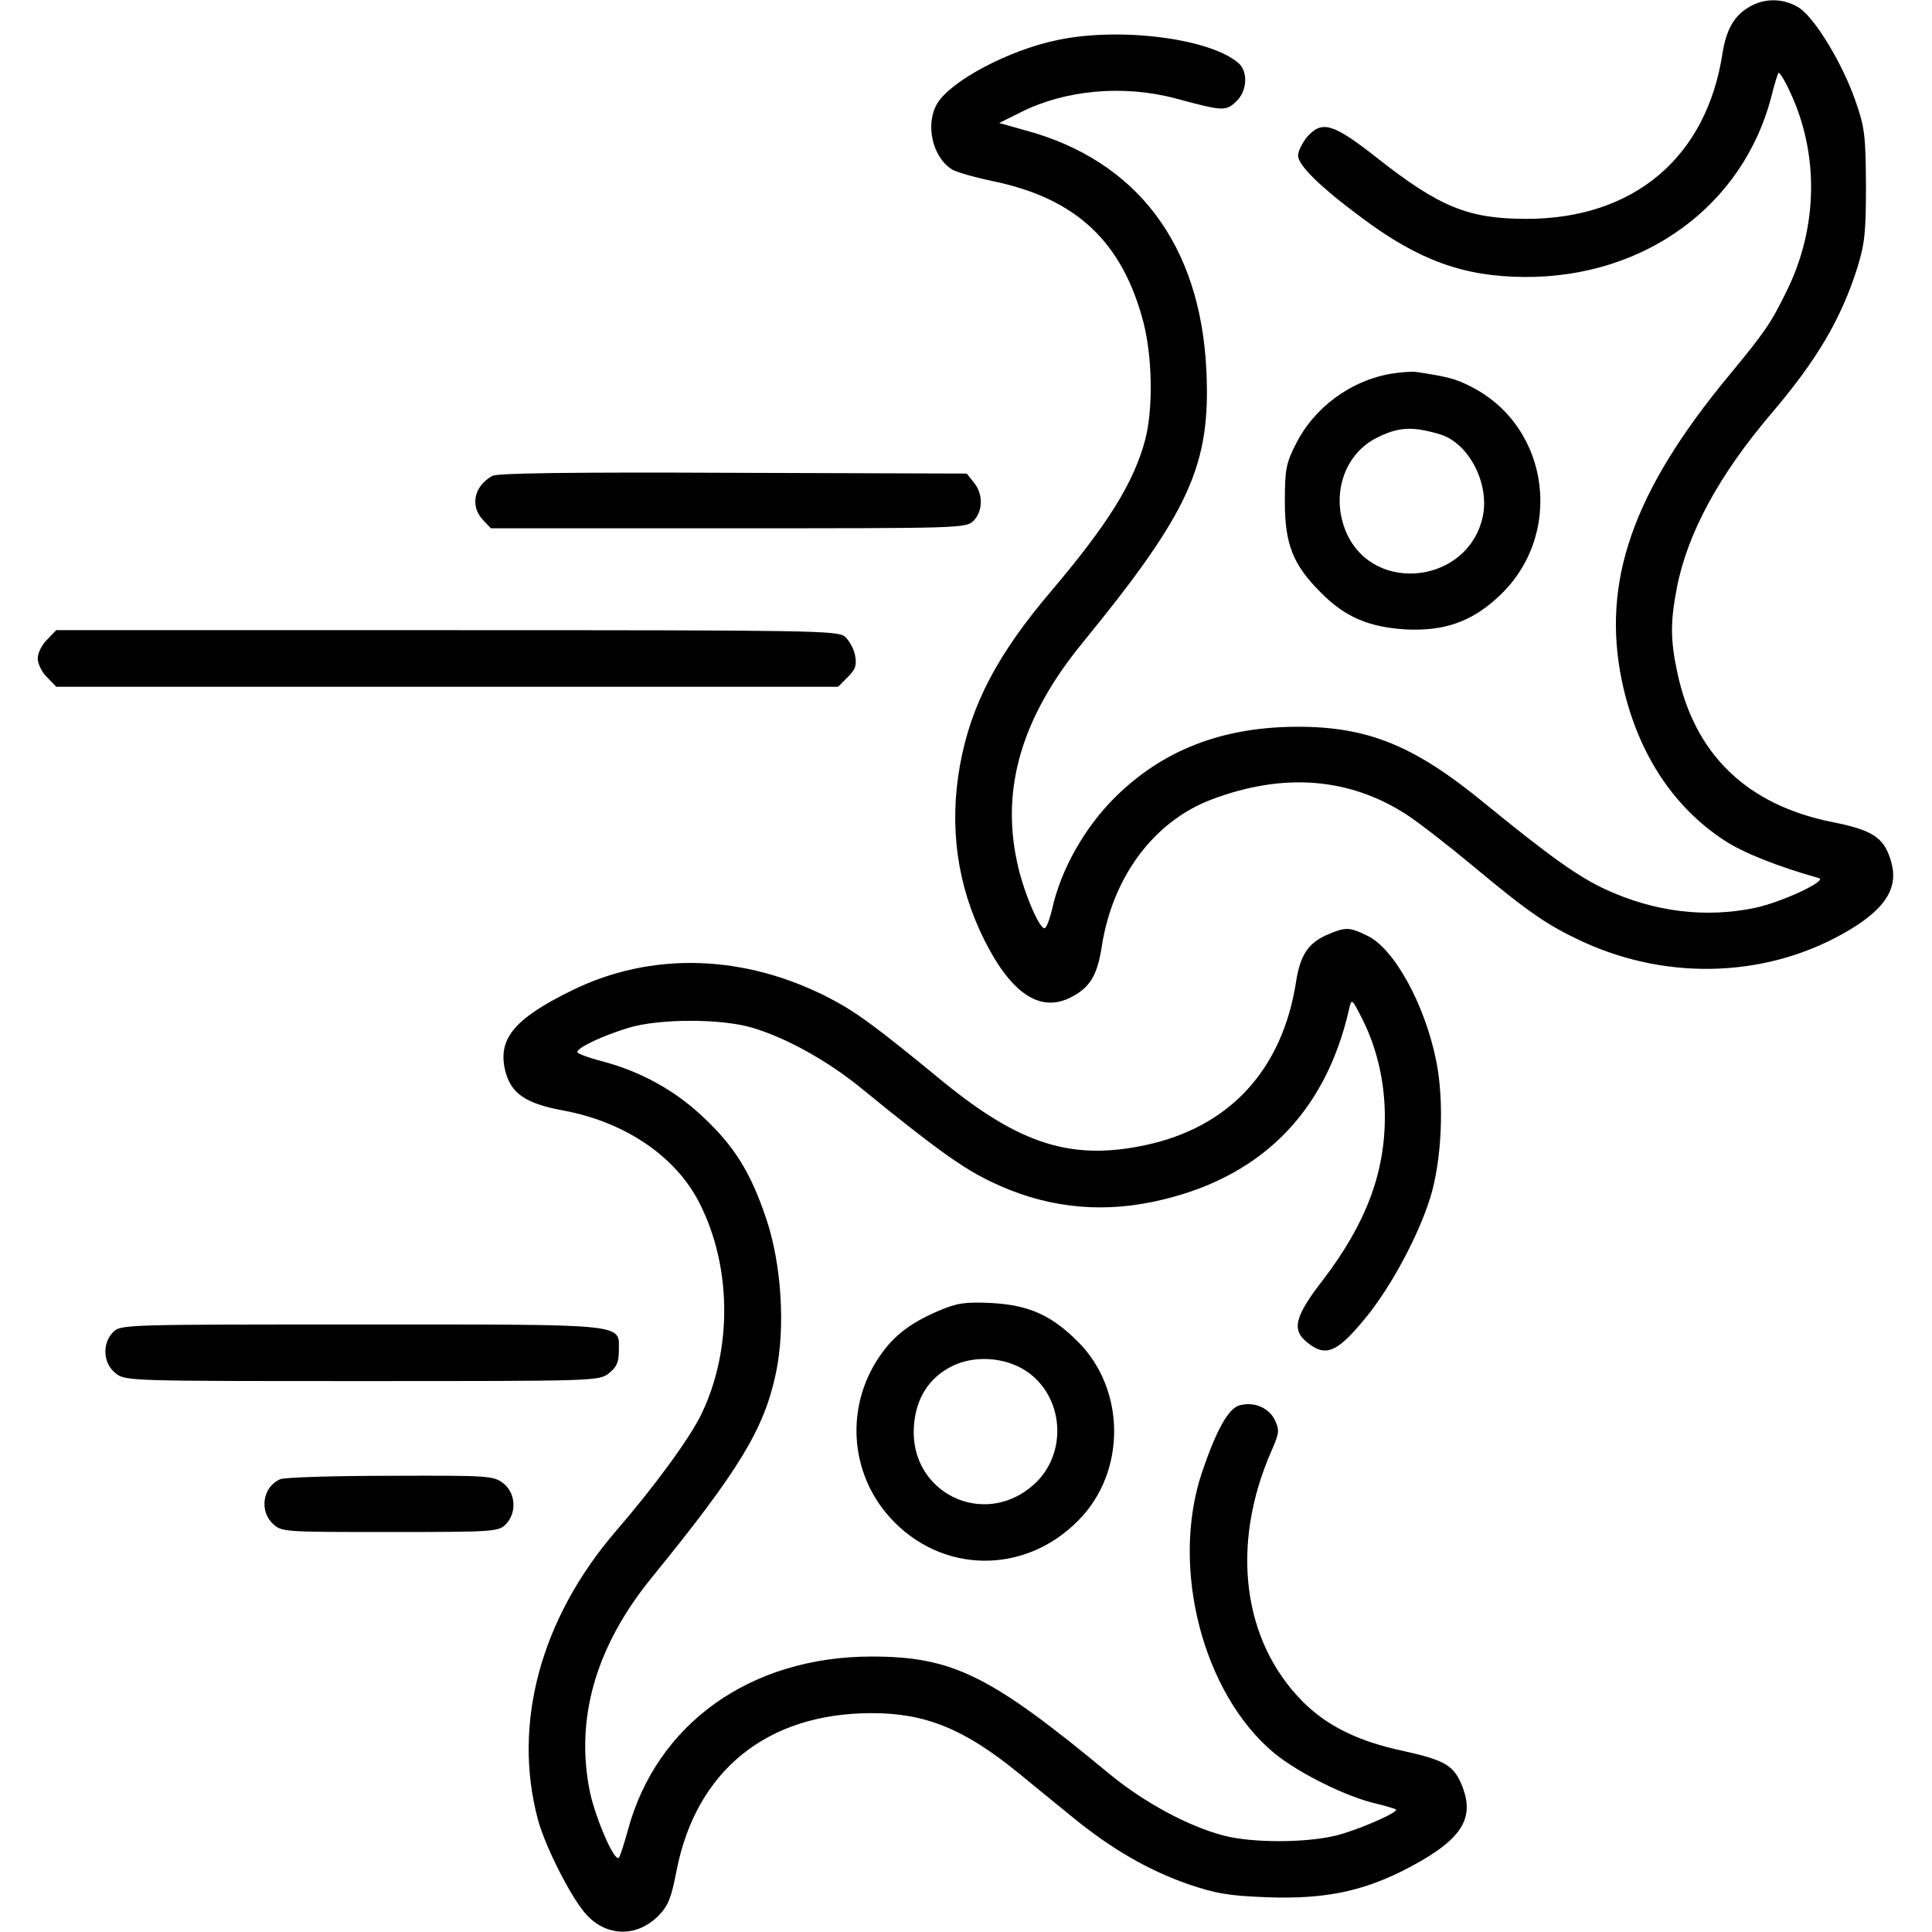 <?xml version="1.0" standalone="no"?>
<svg version="1.0" xmlns="http://www.w3.org/2000/svg"
 width="32px" height="32px" viewBox="0 0 512 512" fill='none'
 preserveAspectRatio="xMidYMid meet">

<g transform="translate(0,512) scale(0.1,-0.1)"
fill="#000000" stroke="none">
<path d="M4633 5100 c-38 -23 -58 -59 -68 -120 -42 -277 -235 -440 -520 -440
-153 0 -230 31 -395 161 -118 93 -147 101 -187 55 -12 -15 -23 -37 -23 -48 0
-26 58 -83 170 -166 150 -112 269 -155 430 -156 318 -2 579 189 654 477 8 33
17 61 19 64 3 2 17 -20 31 -51 77 -164 74 -359 -9 -527 -42 -86 -58 -109 -153
-224 -255 -308 -338 -546 -284 -809 39 -186 133 -333 273 -424 49 -32 139 -68
249 -99 24 -7 -96 -63 -169 -79 -131 -27 -265 -11 -394 48 -74 34 -147 86
-326 232 -183 150 -306 200 -491 200 -201 0 -360 -62 -487 -189 -79 -79 -141
-189 -164 -291 -7 -30 -16 -54 -21 -54 -15 0 -58 103 -73 177 -42 196 14 383
171 576 287 351 343 474 331 726 -16 333 -184 556 -481 636 l-68 19 56 28
c119 60 273 74 412 37 126 -34 132 -34 160 -8 29 27 32 78 7 101 -74 66 -314
97 -480 62 -128 -26 -283 -108 -319 -168 -33 -55 -13 -143 39 -175 11 -7 60
-21 108 -31 222 -46 344 -161 400 -377 23 -93 25 -226 4 -308 -30 -113 -98
-223 -248 -400 -144 -169 -214 -303 -243 -463 -29 -162 -8 -317 64 -462 71
-142 147 -194 228 -154 52 26 72 58 84 137 29 184 138 330 290 388 190 72 365
59 518 -40 32 -21 112 -83 178 -138 145 -121 195 -155 287 -198 232 -107 499
-95 709 31 98 59 130 114 109 183 -18 61 -48 81 -153 102 -228 45 -367 179
-413 397 -18 85 -19 132 -1 225 28 144 112 299 251 462 121 142 184 250 227
385 20 65 23 95 23 220 -1 131 -3 152 -28 223 -34 98 -105 215 -147 245 -41
27 -94 29 -137 2z"/>
<path d="M3689 4130 c-110 -18 -208 -91 -256 -189 -25 -49 -28 -67 -28 -151 0
-113 22 -167 95 -240 64 -65 127 -92 225 -98 100 -5 172 19 242 83 179 160
144 452 -68 560 -40 21 -64 27 -144 39 -11 2 -41 0 -66 -4z m127 -161 c77 -23
133 -132 113 -220 -39 -173 -282 -204 -358 -47 -46 97 -13 210 74 256 60 31
97 33 171 11z"/>
<path d="M1305 3859 c-49 -27 -60 -80 -25 -117 l21 -22 629 0 c617 0 630 0
650 20 25 25 26 71 1 101 l-19 24 -619 2 c-437 2 -624 -1 -638 -8z"/>
<path d="M125 3425 c-14 -13 -25 -36 -25 -50 0 -14 11 -37 25 -50 l24 -25
1036 0 1036 0 26 26 c20 20 24 31 19 57 -3 18 -16 40 -27 50 -20 16 -85 17
-1056 17 l-1034 0 -24 -25z"/>
<path d="M3513 2641 c-47 -22 -67 -53 -78 -121 -36 -235 -177 -388 -401 -435
-194 -41 -330 2 -533 167 -180 148 -232 186 -301 222 -227 118 -474 125 -685
21 -155 -76 -198 -130 -175 -217 16 -57 55 -83 153 -101 163 -30 299 -122 361
-246 85 -167 87 -386 6 -556 -30 -64 -126 -195 -229 -314 -198 -231 -273 -508
-206 -761 19 -73 91 -214 130 -255 54 -58 133 -59 190 -2 26 27 34 47 48 120
52 265 240 417 517 417 142 0 244 -41 387 -157 39 -32 105 -86 147 -120 103
-84 199 -139 304 -176 74 -25 106 -31 212 -35 145 -5 243 14 353 68 155 78
197 135 163 224 -22 57 -45 71 -158 96 -118 25 -201 66 -265 130 -161 161
-193 417 -83 666 20 46 21 54 9 80 -16 33 -55 50 -93 40 -30 -7 -62 -64 -101
-179 -84 -252 3 -587 193 -744 64 -52 190 -115 270 -133 28 -7 52 -14 52 -16
0 -10 -107 -56 -162 -69 -81 -19 -218 -19 -293 0 -94 24 -213 88 -305 164
-315 261 -415 311 -630 311 -321 0 -570 -178 -646 -460 -10 -36 -20 -68 -24
-73 -11 -13 -60 100 -76 171 -41 195 14 388 163 571 232 285 298 394 329 541
26 121 15 290 -25 409 -41 123 -85 194 -169 272 -74 70 -165 120 -268 147 -35
9 -64 20 -64 24 0 12 69 44 135 64 82 25 248 25 330 0 90 -27 200 -88 290
-162 190 -155 265 -209 340 -245 138 -67 281 -85 430 -54 280 58 457 232 520
510 7 30 7 30 36 -27 38 -76 59 -165 59 -258 0 -150 -51 -284 -164 -432 -76
-98 -84 -133 -40 -167 49 -39 80 -24 159 74 65 82 134 211 165 310 31 99 38
256 16 364 -30 149 -111 297 -182 331 -49 24 -58 24 -111 1z"/>
<path d="M2487 1646 c-73 -31 -119 -66 -155 -119 -92 -133 -81 -309 26 -428
135 -150 357 -154 500 -8 127 128 126 347 -2 474 -71 71 -132 97 -231 102 -68
3 -89 0 -138 -21z m232 -159 c101 -67 112 -219 21 -301 -132 -119 -331 -22
-318 155 5 73 40 128 100 158 59 30 140 25 197 -12z"/>
<path d="M300 1590 c-30 -30 -27 -83 6 -109 26 -21 35 -21 654 -21 619 0 628
0 654 21 20 16 26 29 26 59 0 73 34 70 -682 70 -625 0 -638 0 -658 -20z"/>
<path d="M743 1200 c-46 -19 -57 -83 -20 -118 23 -22 29 -22 310 -22 274 0
288 1 307 20 30 30 27 83 -6 109 -26 20 -38 21 -298 20 -149 0 -281 -4 -293
-9z"/>
</g>
</svg>
